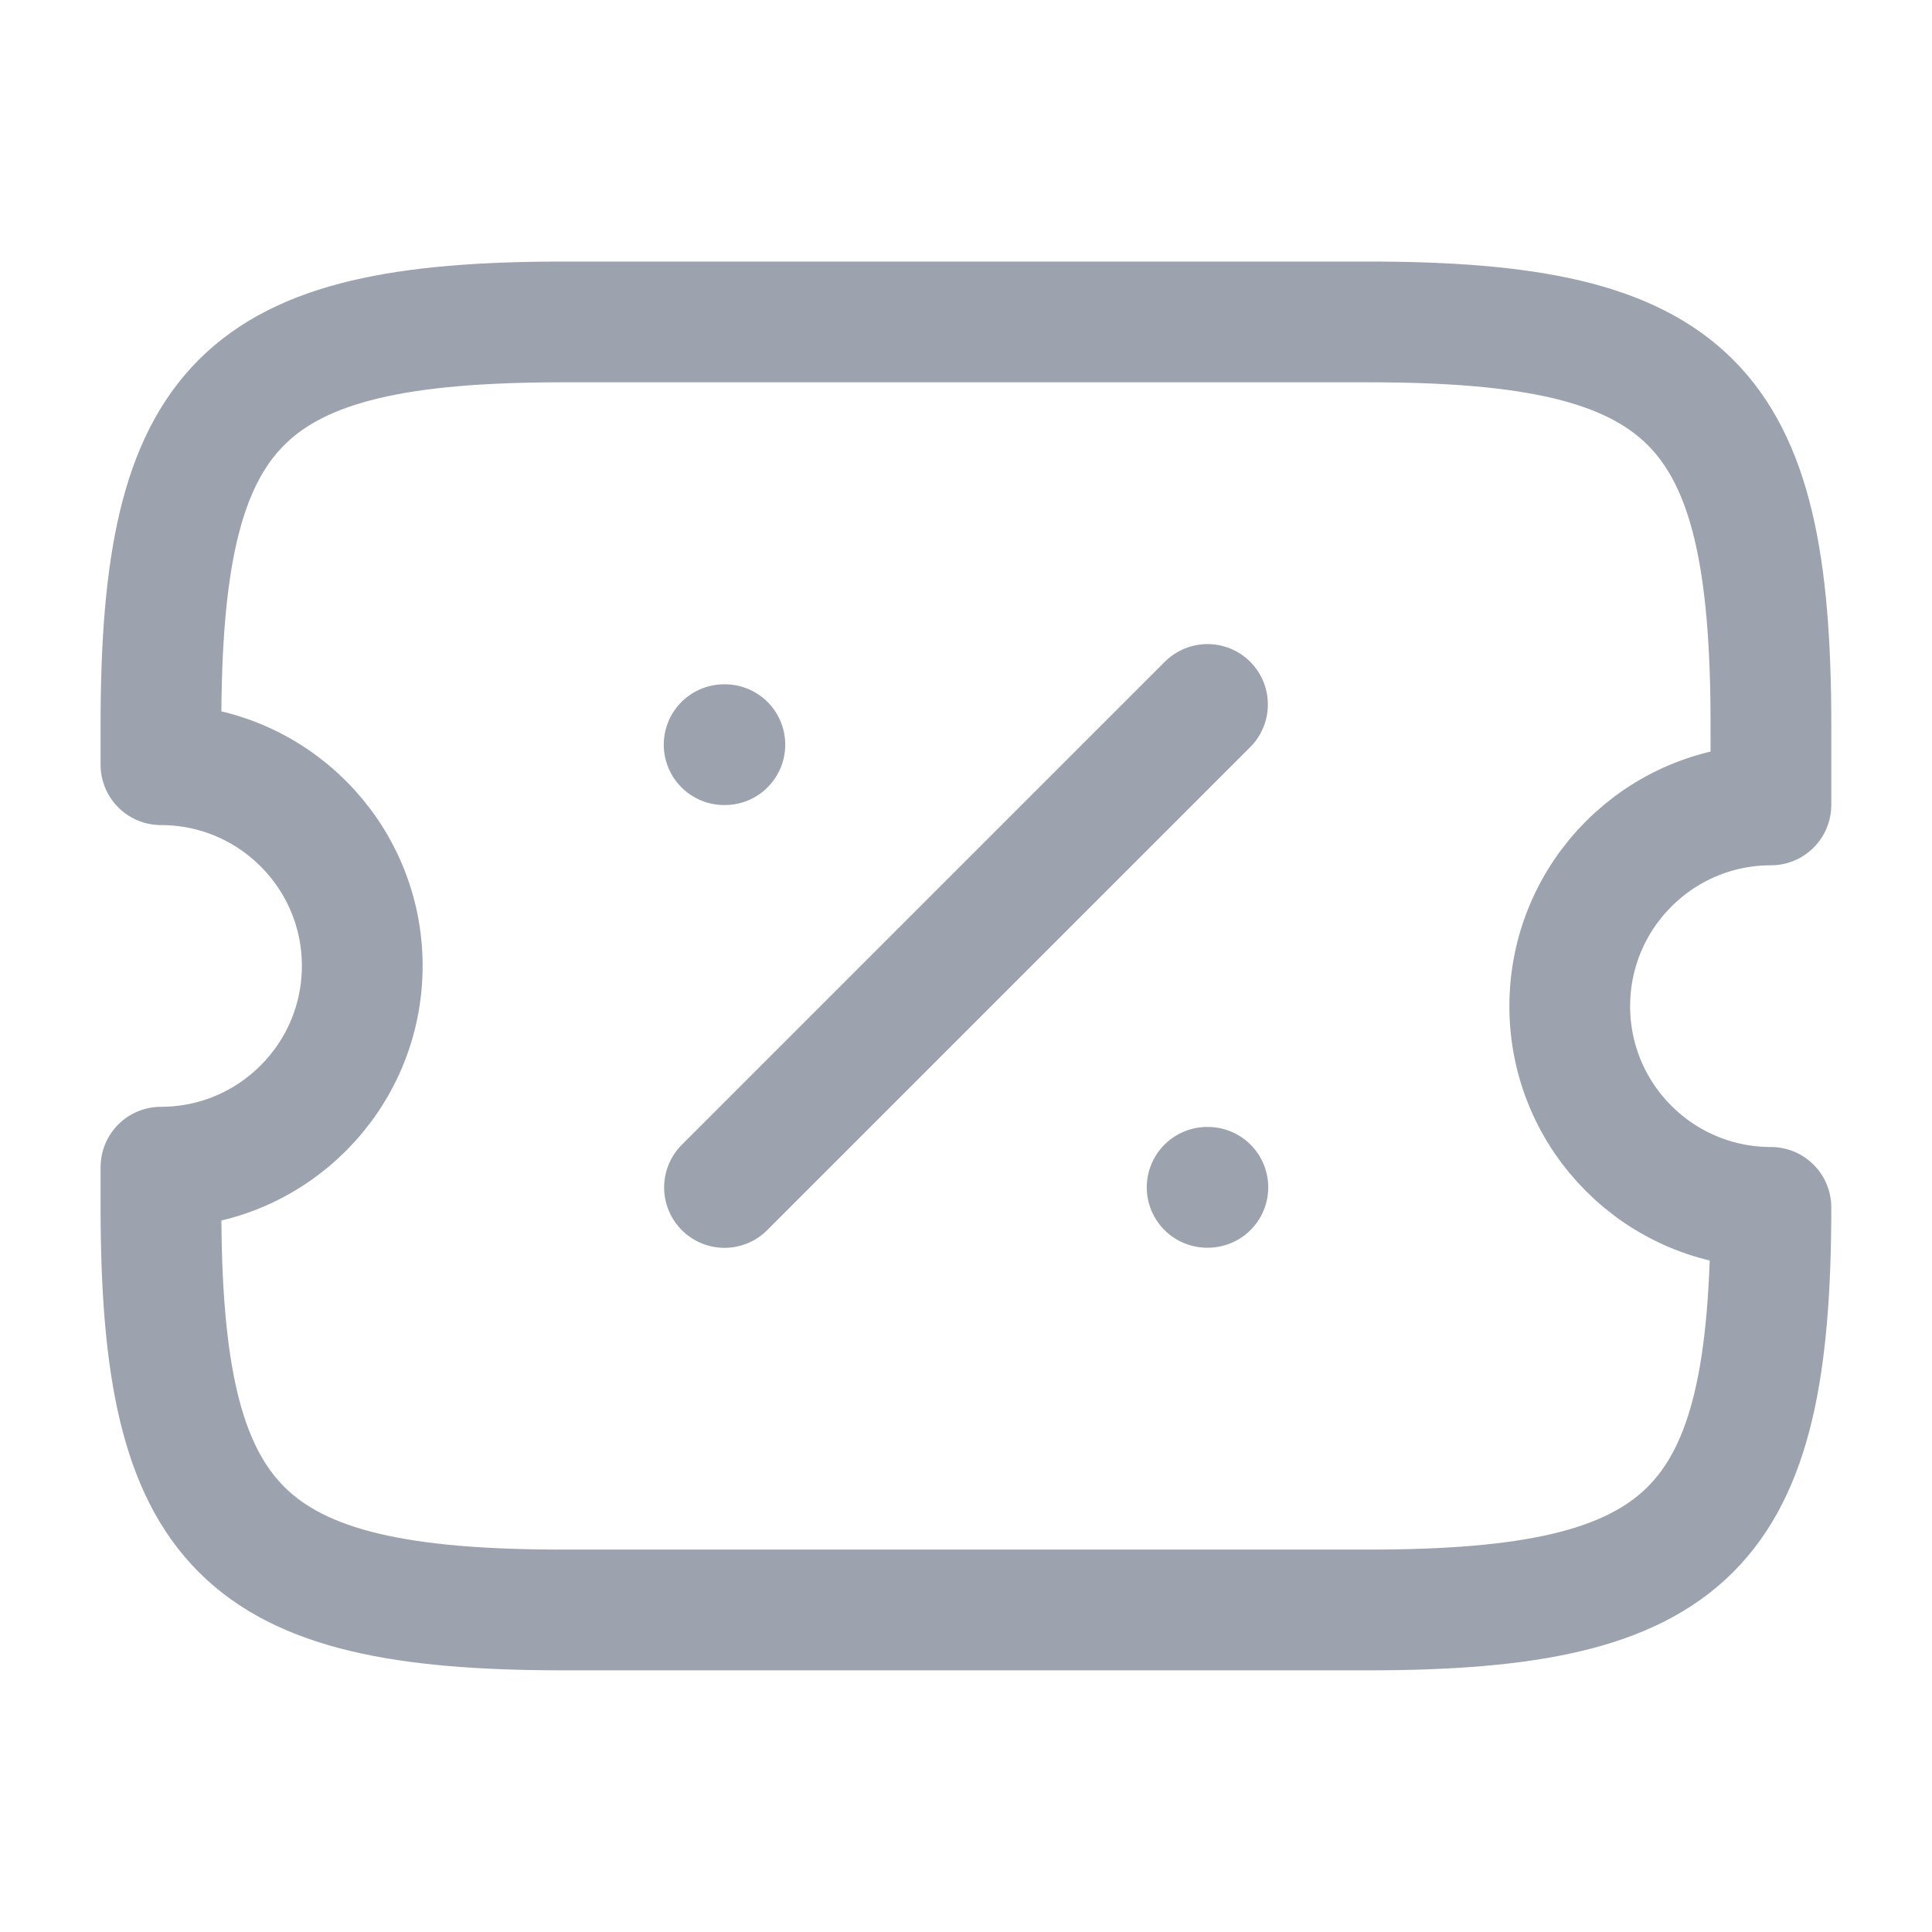 <svg width="16" height="16" viewBox="0 0 16 16" fill="none" xmlns="http://www.w3.org/2000/svg">
<path d="M13 8.333C13 7.413 13.746 6.666 14.666 6.666V5.999C14.666 3.333 14 2.666 11.333 2.666H4.666C2 2.666 1.333 3.333 1.333 5.999V6.333C2.253 6.333 3 7.079 3 7.999C3 8.919 2.253 9.666 1.333 9.666V9.999C1.333 12.666 2 13.333 4.666 13.333H11.333C14 13.333 14.666 12.666 14.666 9.999C13.746 9.999 13 9.253 13 8.333Z" stroke="#9CA3AF" stroke-linecap="round" stroke-linejoin="round"/>
<path d="M6 9.834L10 5.834" stroke="#9CA3AF" stroke-linecap="round" stroke-linejoin="round"/>
<path d="M9.997 9.833H10.003" stroke="#9CA3AF" stroke-linecap="round" stroke-linejoin="round"/>
<path d="M5.997 6.167H6.003" stroke="#9CA3AF" stroke-linecap="round" stroke-linejoin="round"/>
</svg>
